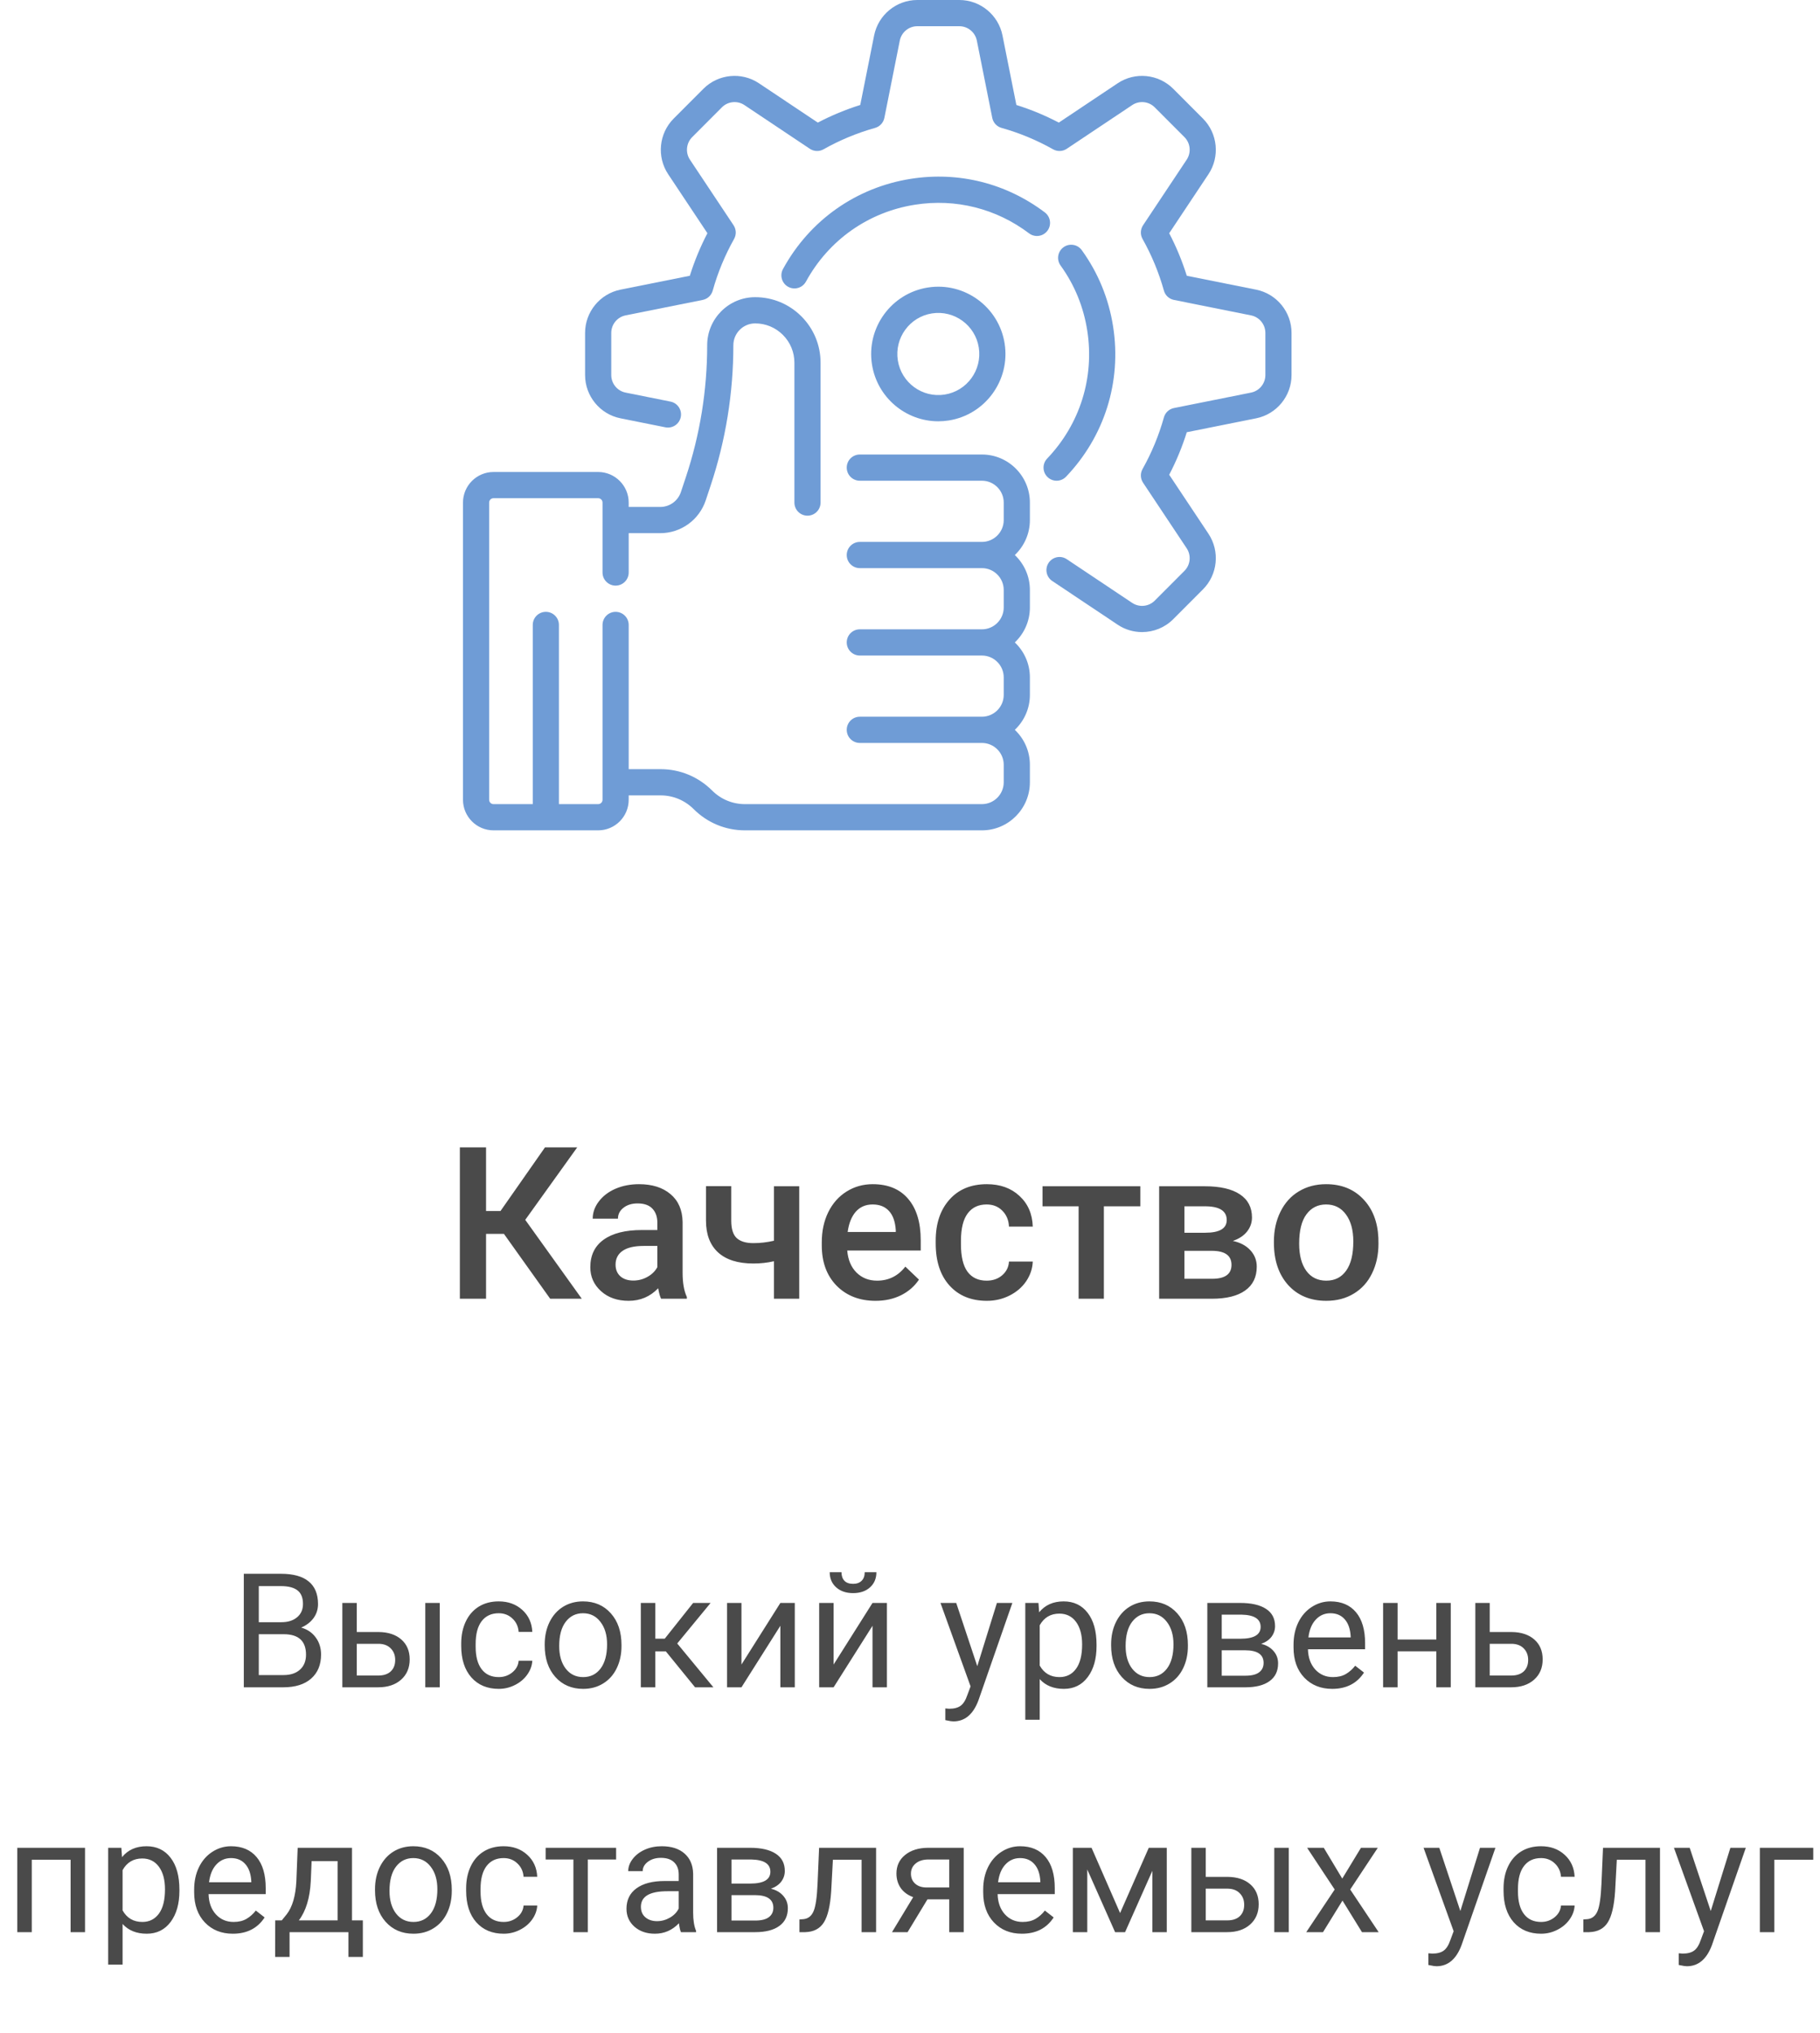 <svg width="171" height="191" viewBox="0 0 171 191" fill="none" xmlns="http://www.w3.org/2000/svg">
<path d="M22.907 158.5V147.836H26.394C27.551 147.836 28.42 148.075 29.001 148.554C29.587 149.032 29.88 149.74 29.88 150.678C29.88 151.176 29.738 151.618 29.455 152.003C29.172 152.384 28.786 152.68 28.298 152.89C28.874 153.051 29.328 153.358 29.66 153.812C29.997 154.262 30.166 154.799 30.166 155.424C30.166 156.381 29.855 157.133 29.235 157.68C28.615 158.227 27.739 158.5 26.606 158.5H22.907ZM24.314 153.512V157.35H26.635C27.29 157.35 27.805 157.182 28.181 156.845C28.561 156.503 28.752 156.034 28.752 155.438C28.752 154.154 28.054 153.512 26.657 153.512H24.314ZM24.314 152.384H26.438C27.053 152.384 27.544 152.23 27.91 151.923C28.281 151.615 28.466 151.198 28.466 150.67C28.466 150.084 28.295 149.66 27.954 149.396C27.612 149.127 27.092 148.993 26.394 148.993H24.314V152.384ZM33.52 153.307H35.578C36.477 153.317 37.187 153.551 37.709 154.01C38.232 154.469 38.493 155.092 38.493 155.878C38.493 156.669 38.225 157.304 37.688 157.782C37.15 158.261 36.428 158.5 35.52 158.5H32.165V150.575H33.52V153.307ZM41.32 158.5H39.958V150.575H41.32V158.5ZM33.52 154.413V157.394H35.534C36.042 157.394 36.435 157.265 36.713 157.006C36.992 156.742 37.131 156.383 37.131 155.929C37.131 155.49 36.994 155.131 36.721 154.853C36.452 154.569 36.074 154.423 35.585 154.413H33.52ZM46.865 157.541C47.348 157.541 47.77 157.394 48.132 157.101C48.493 156.808 48.693 156.442 48.732 156.002H50.014C49.99 156.457 49.834 156.889 49.545 157.299C49.257 157.709 48.872 158.036 48.388 158.28C47.91 158.524 47.402 158.646 46.865 158.646C45.786 158.646 44.926 158.288 44.287 157.57C43.652 156.847 43.334 155.861 43.334 154.611V154.384C43.334 153.612 43.476 152.926 43.759 152.326C44.042 151.725 44.448 151.259 44.975 150.927C45.507 150.595 46.135 150.429 46.857 150.429C47.746 150.429 48.483 150.695 49.069 151.227C49.66 151.759 49.975 152.45 50.014 153.3H48.732C48.693 152.787 48.498 152.367 48.147 152.04C47.8 151.708 47.37 151.542 46.857 151.542C46.169 151.542 45.634 151.791 45.253 152.289C44.877 152.782 44.69 153.498 44.69 154.435V154.691C44.69 155.604 44.877 156.308 45.253 156.801C45.629 157.294 46.166 157.541 46.865 157.541ZM51.179 154.464C51.179 153.688 51.33 152.99 51.633 152.37C51.94 151.75 52.365 151.271 52.907 150.934C53.454 150.597 54.077 150.429 54.775 150.429C55.854 150.429 56.726 150.802 57.39 151.549C58.059 152.296 58.393 153.29 58.393 154.53V154.625C58.393 155.397 58.244 156.09 57.946 156.706C57.653 157.316 57.231 157.792 56.679 158.134C56.132 158.476 55.502 158.646 54.79 158.646C53.715 158.646 52.844 158.273 52.175 157.526C51.511 156.779 51.179 155.79 51.179 154.56V154.464ZM52.541 154.625C52.541 155.504 52.744 156.21 53.149 156.742C53.559 157.274 54.106 157.541 54.79 157.541C55.478 157.541 56.025 157.272 56.43 156.735C56.835 156.193 57.038 155.436 57.038 154.464C57.038 153.595 56.831 152.892 56.416 152.355C56.005 151.813 55.459 151.542 54.775 151.542C54.106 151.542 53.566 151.808 53.156 152.34C52.746 152.873 52.541 153.634 52.541 154.625ZM62.56 155.124H61.572V158.5H60.209V150.575H61.572V153.93H62.458L65.124 150.575H66.765L63.63 154.384L67.028 158.5H65.307L62.56 155.124ZM73.32 150.575H74.675V158.5H73.32V152.721L69.665 158.5H68.31V150.575H69.665V156.361L73.32 150.575ZM81.977 150.575H83.332V158.5H81.977V152.721L78.322 158.5H76.967V150.575H78.322V156.361L81.977 150.575ZM82.343 147.689C82.343 148.28 82.141 148.756 81.735 149.118C81.335 149.474 80.808 149.652 80.153 149.652C79.499 149.652 78.969 149.472 78.564 149.11C78.159 148.749 77.956 148.275 77.956 147.689H79.062C79.062 148.031 79.155 148.3 79.34 148.495C79.526 148.686 79.797 148.781 80.153 148.781C80.495 148.781 80.761 148.686 80.952 148.495C81.147 148.305 81.245 148.036 81.245 147.689H82.343ZM91.821 156.515L93.666 150.575H95.117L91.931 159.723C91.438 161.042 90.654 161.701 89.58 161.701L89.323 161.679L88.818 161.583V160.485L89.184 160.514C89.643 160.514 89.999 160.421 90.253 160.236C90.512 160.05 90.725 159.711 90.891 159.218L91.191 158.412L88.364 150.575H89.843L91.821 156.515ZM103.027 154.625C103.027 155.832 102.751 156.803 102.199 157.541C101.647 158.278 100.9 158.646 99.958 158.646C98.996 158.646 98.239 158.341 97.688 157.731V161.547H96.332V150.575H97.57L97.636 151.454C98.188 150.771 98.955 150.429 99.936 150.429C100.888 150.429 101.64 150.788 102.192 151.505C102.749 152.223 103.027 153.222 103.027 154.501V154.625ZM101.672 154.472C101.672 153.578 101.481 152.873 101.101 152.355C100.72 151.837 100.197 151.579 99.533 151.579C98.713 151.579 98.098 151.942 97.688 152.67V156.457C98.093 157.179 98.713 157.541 99.548 157.541C100.197 157.541 100.712 157.284 101.093 156.771C101.479 156.254 101.672 155.487 101.672 154.472ZM104.396 154.464C104.396 153.688 104.548 152.99 104.851 152.37C105.158 151.75 105.583 151.271 106.125 150.934C106.672 150.597 107.294 150.429 107.993 150.429C109.072 150.429 109.943 150.802 110.607 151.549C111.276 152.296 111.611 153.29 111.611 154.53V154.625C111.611 155.397 111.462 156.09 111.164 156.706C110.871 157.316 110.449 157.792 109.897 158.134C109.35 158.476 108.72 158.646 108.007 158.646C106.933 158.646 106.062 158.273 105.393 157.526C104.729 156.779 104.396 155.79 104.396 154.56V154.464ZM105.759 154.625C105.759 155.504 105.961 156.21 106.367 156.742C106.777 157.274 107.324 157.541 108.007 157.541C108.696 157.541 109.243 157.272 109.648 156.735C110.053 156.193 110.256 155.436 110.256 154.464C110.256 153.595 110.048 152.892 109.633 152.355C109.223 151.813 108.676 151.542 107.993 151.542C107.324 151.542 106.784 151.808 106.374 152.34C105.964 152.873 105.759 153.634 105.759 154.625ZM113.435 158.5V150.575H116.525C117.58 150.575 118.388 150.761 118.95 151.132C119.516 151.498 119.799 152.038 119.799 152.75C119.799 153.117 119.689 153.449 119.47 153.747C119.25 154.04 118.925 154.264 118.496 154.42C118.974 154.533 119.357 154.752 119.646 155.08C119.938 155.407 120.085 155.797 120.085 156.251C120.085 156.979 119.816 157.536 119.279 157.921C118.747 158.307 117.993 158.5 117.016 158.5H113.435ZM114.79 155.021V157.409H117.031C117.597 157.409 118.02 157.304 118.298 157.094C118.581 156.884 118.723 156.588 118.723 156.208C118.723 155.417 118.142 155.021 116.979 155.021H114.79ZM114.79 153.937H116.54C117.81 153.937 118.444 153.566 118.444 152.824C118.444 152.082 117.844 151.698 116.643 151.674H114.79V153.937ZM125.168 158.646C124.094 158.646 123.22 158.295 122.546 157.592C121.872 156.884 121.535 155.939 121.535 154.757V154.508C121.535 153.722 121.684 153.021 121.982 152.406C122.285 151.786 122.705 151.303 123.242 150.956C123.784 150.604 124.37 150.429 125 150.429C126.03 150.429 126.831 150.768 127.402 151.447C127.973 152.125 128.259 153.097 128.259 154.362V154.926H122.89C122.91 155.707 123.137 156.339 123.571 156.823C124.011 157.301 124.567 157.541 125.241 157.541C125.72 157.541 126.125 157.443 126.457 157.248C126.789 157.052 127.08 156.793 127.329 156.471L128.156 157.116C127.492 158.136 126.496 158.646 125.168 158.646ZM125 151.542C124.453 151.542 123.994 151.742 123.623 152.143C123.251 152.538 123.022 153.095 122.934 153.812H126.904V153.71C126.865 153.021 126.679 152.489 126.347 152.113C126.015 151.732 125.566 151.542 125 151.542ZM136.308 158.5H134.953V155.116H131.313V158.5H129.951V150.575H131.313V154.01H134.953V150.575H136.308V158.5ZM139.97 153.307H142.028C142.927 153.317 143.637 153.551 144.16 154.01C144.682 154.469 144.943 155.092 144.943 155.878C144.943 156.669 144.675 157.304 144.138 157.782C143.601 158.261 142.878 158.5 141.97 158.5H138.615V150.575H139.97V153.307ZM139.97 154.413V157.394H141.984C142.492 157.394 142.885 157.265 143.164 157.006C143.442 156.742 143.581 156.383 143.581 155.929C143.581 155.49 143.444 155.131 143.171 154.853C142.902 154.569 142.524 154.423 142.036 154.413H139.97ZM7.988 181.5H6.633V174.696H2.985V181.5H1.623V173.575H7.988V181.5ZM16.857 177.625C16.857 178.832 16.581 179.803 16.03 180.541C15.478 181.278 14.731 181.646 13.789 181.646C12.827 181.646 12.07 181.341 11.518 180.731V184.547H10.163V173.575H11.401L11.467 174.454C12.019 173.771 12.785 173.429 13.767 173.429C14.719 173.429 15.471 173.788 16.023 174.505C16.579 175.223 16.857 176.222 16.857 177.501V177.625ZM15.502 177.472C15.502 176.578 15.312 175.873 14.931 175.355C14.55 174.837 14.028 174.579 13.364 174.579C12.543 174.579 11.928 174.942 11.518 175.67V179.457C11.923 180.179 12.543 180.541 13.378 180.541C14.028 180.541 14.543 180.284 14.924 179.771C15.31 179.254 15.502 178.487 15.502 177.472ZM21.875 181.646C20.8 181.646 19.926 181.295 19.252 180.592C18.579 179.884 18.242 178.939 18.242 177.757V177.508C18.242 176.722 18.391 176.021 18.689 175.406C18.991 174.786 19.411 174.303 19.948 173.956C20.49 173.604 21.076 173.429 21.706 173.429C22.736 173.429 23.537 173.768 24.108 174.447C24.68 175.125 24.965 176.097 24.965 177.362V177.926H19.597C19.616 178.707 19.843 179.339 20.278 179.823C20.717 180.301 21.274 180.541 21.948 180.541C22.426 180.541 22.831 180.443 23.164 180.248C23.496 180.052 23.786 179.793 24.035 179.471L24.863 180.116C24.199 181.136 23.203 181.646 21.875 181.646ZM21.706 174.542C21.159 174.542 20.7 174.742 20.329 175.143C19.958 175.538 19.729 176.095 19.641 176.812H23.61V176.71C23.571 176.021 23.386 175.489 23.054 175.113C22.722 174.732 22.273 174.542 21.706 174.542ZM26.474 180.394L26.943 179.815C27.47 179.132 27.77 178.106 27.844 176.739L27.968 173.575H33.073V180.394H34.091V183.829H32.736V181.5H27.206V183.829H25.852L25.859 180.394H26.474ZM28.078 180.394H31.718V174.828H29.279L29.199 176.717C29.116 178.294 28.742 179.52 28.078 180.394ZM35.234 177.464C35.234 176.688 35.385 175.99 35.688 175.37C35.996 174.75 36.42 174.271 36.962 173.934C37.509 173.597 38.132 173.429 38.83 173.429C39.909 173.429 40.781 173.802 41.445 174.549C42.114 175.296 42.448 176.29 42.448 177.53V177.625C42.448 178.397 42.299 179.09 42.002 179.706C41.709 180.316 41.286 180.792 40.734 181.134C40.188 181.476 39.558 181.646 38.845 181.646C37.77 181.646 36.899 181.273 36.23 180.526C35.566 179.779 35.234 178.79 35.234 177.56V177.464ZM36.596 177.625C36.596 178.504 36.799 179.21 37.204 179.742C37.614 180.274 38.161 180.541 38.845 180.541C39.533 180.541 40.08 180.272 40.485 179.735C40.891 179.193 41.093 178.436 41.093 177.464C41.093 176.595 40.886 175.892 40.471 175.355C40.06 174.813 39.514 174.542 38.83 174.542C38.161 174.542 37.622 174.808 37.211 175.34C36.801 175.873 36.596 176.634 36.596 177.625ZM47.326 180.541C47.81 180.541 48.232 180.394 48.593 180.101C48.955 179.808 49.155 179.442 49.194 179.002H50.476C50.451 179.457 50.295 179.889 50.007 180.299C49.719 180.709 49.333 181.036 48.85 181.28C48.371 181.524 47.863 181.646 47.326 181.646C46.247 181.646 45.388 181.288 44.748 180.57C44.113 179.847 43.796 178.861 43.796 177.611V177.384C43.796 176.612 43.938 175.926 44.221 175.326C44.504 174.725 44.909 174.259 45.437 173.927C45.969 173.595 46.596 173.429 47.319 173.429C48.208 173.429 48.945 173.695 49.531 174.227C50.122 174.759 50.437 175.45 50.476 176.3H49.194C49.155 175.787 48.959 175.367 48.608 175.04C48.261 174.708 47.831 174.542 47.319 174.542C46.63 174.542 46.096 174.791 45.715 175.289C45.339 175.782 45.151 176.498 45.151 177.435V177.691C45.151 178.604 45.339 179.308 45.715 179.801C46.091 180.294 46.628 180.541 47.326 180.541ZM57.888 174.674H55.229V181.5H53.874V174.674H51.267V173.575H57.888V174.674ZM63.981 181.5C63.903 181.344 63.84 181.065 63.791 180.665C63.161 181.319 62.409 181.646 61.535 181.646C60.754 181.646 60.112 181.427 59.609 180.987C59.111 180.543 58.862 179.981 58.862 179.303C58.862 178.478 59.174 177.838 59.799 177.384C60.429 176.925 61.313 176.695 62.451 176.695H63.769V176.073C63.769 175.599 63.627 175.223 63.344 174.945C63.061 174.662 62.644 174.52 62.092 174.52C61.608 174.52 61.203 174.642 60.876 174.886C60.549 175.13 60.385 175.426 60.385 175.772H59.023C59.023 175.377 59.162 174.996 59.44 174.63C59.724 174.259 60.105 173.966 60.583 173.751C61.066 173.536 61.596 173.429 62.172 173.429C63.085 173.429 63.801 173.658 64.318 174.117C64.836 174.571 65.105 175.199 65.124 176V179.647C65.124 180.375 65.217 180.953 65.402 181.383V181.5H63.981ZM61.733 180.467C62.158 180.467 62.56 180.357 62.941 180.138C63.322 179.918 63.598 179.632 63.769 179.281V177.655H62.707C61.047 177.655 60.217 178.141 60.217 179.112C60.217 179.537 60.358 179.869 60.642 180.108C60.925 180.348 61.289 180.467 61.733 180.467ZM67.373 181.5V173.575H70.463C71.518 173.575 72.326 173.761 72.888 174.132C73.454 174.498 73.737 175.038 73.737 175.75C73.737 176.117 73.627 176.449 73.408 176.747C73.188 177.04 72.863 177.264 72.434 177.42C72.912 177.533 73.295 177.752 73.584 178.08C73.876 178.407 74.023 178.797 74.023 179.251C74.023 179.979 73.754 180.536 73.217 180.921C72.685 181.307 71.931 181.5 70.954 181.5H67.373ZM68.728 178.021V180.409H70.969C71.535 180.409 71.957 180.304 72.236 180.094C72.519 179.884 72.661 179.588 72.661 179.208C72.661 178.417 72.08 178.021 70.918 178.021H68.728ZM68.728 176.937H70.478C71.748 176.937 72.382 176.566 72.382 175.824C72.382 175.082 71.782 174.698 70.581 174.674H68.728V176.937ZM82.314 173.575V181.5H80.952V174.696H78.256L78.095 177.662C78.007 179.024 77.778 179.999 77.407 180.584C77.04 181.17 76.457 181.476 75.656 181.5H75.114V180.306L75.502 180.277C75.942 180.228 76.257 179.974 76.447 179.515C76.638 179.056 76.76 178.207 76.814 176.966L76.96 173.575H82.314ZM90.546 173.575V181.5H89.184V178.417H87.141L85.273 181.5H83.808L85.8 178.211C85.293 178.026 84.902 177.74 84.628 177.354C84.36 176.964 84.226 176.51 84.226 175.992C84.226 175.27 84.497 174.688 85.039 174.249C85.581 173.805 86.306 173.58 87.214 173.575H90.546ZM85.588 176.007C85.588 176.393 85.72 176.705 85.983 176.944C86.247 177.179 86.596 177.298 87.031 177.303H89.184V174.674H87.236C86.733 174.674 86.332 174.798 86.035 175.047C85.737 175.292 85.588 175.611 85.588 176.007ZM96.01 181.646C94.936 181.646 94.062 181.295 93.388 180.592C92.714 179.884 92.377 178.939 92.377 177.757V177.508C92.377 176.722 92.526 176.021 92.824 175.406C93.127 174.786 93.547 174.303 94.084 173.956C94.626 173.604 95.212 173.429 95.842 173.429C96.872 173.429 97.673 173.768 98.244 174.447C98.815 175.125 99.101 176.097 99.101 177.362V177.926H93.732C93.752 178.707 93.979 179.339 94.414 179.823C94.853 180.301 95.41 180.541 96.084 180.541C96.562 180.541 96.967 180.443 97.299 180.248C97.631 180.052 97.922 179.793 98.171 179.471L98.999 180.116C98.335 181.136 97.338 181.646 96.01 181.646ZM95.842 174.542C95.295 174.542 94.836 174.742 94.465 175.143C94.094 175.538 93.864 176.095 93.776 176.812H97.746V176.71C97.707 176.021 97.522 175.489 97.189 175.113C96.857 174.732 96.408 174.542 95.842 174.542ZM105.239 179.706L107.934 173.575H109.626V181.5H108.271V175.736L105.708 181.5H104.77L102.155 175.611V181.5H100.8V173.575H102.558L105.239 179.706ZM113.288 176.307H115.346C116.245 176.317 116.955 176.551 117.478 177.01C118 177.469 118.261 178.092 118.261 178.878C118.261 179.669 117.993 180.304 117.456 180.782C116.918 181.261 116.196 181.5 115.288 181.5H111.933V173.575H113.288V176.307ZM121.088 181.5H119.726V173.575H121.088V181.5ZM113.288 177.413V180.394H115.302C115.81 180.394 116.203 180.265 116.481 180.006C116.76 179.742 116.899 179.383 116.899 178.929C116.899 178.49 116.762 178.131 116.489 177.853C116.22 177.569 115.842 177.423 115.354 177.413H113.288ZM126.113 176.468L127.871 173.575H129.453L126.86 177.494L129.533 181.5H127.966L126.135 178.534L124.304 181.5H122.729L125.402 177.494L122.81 173.575H124.377L126.113 176.468ZM137.209 179.515L139.055 173.575H140.505L137.319 182.723C136.826 184.042 136.042 184.701 134.968 184.701L134.711 184.679L134.206 184.583V183.485L134.572 183.514C135.031 183.514 135.388 183.421 135.642 183.236C135.9 183.05 136.113 182.711 136.279 182.218L136.579 181.412L133.752 173.575H135.231L137.209 179.515ZM144.797 180.541C145.28 180.541 145.703 180.394 146.064 180.101C146.425 179.808 146.625 179.442 146.665 179.002H147.946C147.922 179.457 147.766 179.889 147.478 180.299C147.189 180.709 146.804 181.036 146.32 181.28C145.842 181.524 145.334 181.646 144.797 181.646C143.718 181.646 142.858 181.288 142.219 180.57C141.584 179.847 141.267 178.861 141.267 177.611V177.384C141.267 176.612 141.408 175.926 141.691 175.326C141.975 174.725 142.38 174.259 142.907 173.927C143.439 173.595 144.067 173.429 144.79 173.429C145.678 173.429 146.416 173.695 147.001 174.227C147.592 174.759 147.907 175.45 147.946 176.3H146.665C146.625 175.787 146.43 175.367 146.079 175.04C145.732 174.708 145.302 174.542 144.79 174.542C144.101 174.542 143.566 174.791 143.186 175.289C142.81 175.782 142.622 176.498 142.622 177.435V177.691C142.622 178.604 142.81 179.308 143.186 179.801C143.562 180.294 144.099 180.541 144.797 180.541ZM155.966 173.575V181.5H154.604V174.696H151.909L151.748 177.662C151.66 179.024 151.43 179.999 151.059 180.584C150.693 181.17 150.109 181.476 149.309 181.5H148.767V180.306L149.155 180.277C149.594 180.228 149.909 179.974 150.1 179.515C150.29 179.056 150.412 178.207 150.466 176.966L150.612 173.575H155.966ZM160.734 179.515L162.58 173.575H164.03L160.844 182.723C160.351 184.042 159.567 184.701 158.493 184.701L158.237 184.679L157.731 184.583V183.485L158.098 183.514C158.557 183.514 158.913 183.421 159.167 183.236C159.426 183.05 159.638 182.711 159.804 182.218L160.104 181.412L157.277 173.575H158.757L160.734 179.515ZM170.366 174.696H166.711V181.5H165.349V173.575H170.366V174.696Z" fill="#4A4A4A"/>
<path d="M47.348 115.906H45.668V122H43.207V107.781H45.668V113.758H47.025L51.205 107.781H54.232L49.35 114.588L54.662 122H51.693L47.348 115.906ZM62.113 122C62.009 121.798 61.918 121.469 61.84 121.014C61.085 121.801 60.16 122.195 59.066 122.195C58.005 122.195 57.139 121.893 56.469 121.287C55.798 120.682 55.463 119.933 55.463 119.041C55.463 117.915 55.88 117.052 56.713 116.453C57.553 115.848 58.751 115.545 60.307 115.545H61.762V114.852C61.762 114.305 61.609 113.868 61.303 113.543C60.997 113.211 60.531 113.045 59.906 113.045C59.366 113.045 58.923 113.182 58.578 113.455C58.233 113.722 58.06 114.064 58.06 114.48H55.688C55.688 113.901 55.88 113.361 56.264 112.859C56.648 112.352 57.169 111.954 57.826 111.668C58.49 111.382 59.229 111.238 60.043 111.238C61.28 111.238 62.266 111.551 63.002 112.176C63.738 112.794 64.115 113.667 64.135 114.793V119.559C64.135 120.509 64.268 121.268 64.535 121.834V122H62.113ZM59.506 120.291C59.975 120.291 60.414 120.177 60.824 119.949C61.241 119.721 61.553 119.415 61.762 119.031V117.039H60.482C59.603 117.039 58.943 117.192 58.5 117.498C58.057 117.804 57.836 118.237 57.836 118.797C57.836 119.253 57.986 119.617 58.285 119.891C58.591 120.158 58.998 120.291 59.506 120.291ZM75.092 122H72.719V118.475C72.107 118.618 71.462 118.689 70.785 118.689C69.34 118.689 68.236 118.344 67.475 117.654C66.713 116.958 66.332 115.962 66.332 114.666V111.424H68.705V114.666C68.705 115.434 68.874 115.978 69.213 116.297C69.558 116.616 70.082 116.775 70.785 116.775C71.423 116.775 72.068 116.701 72.719 116.551V111.434H75.092V122ZM82.269 122.195C80.766 122.195 79.545 121.723 78.607 120.779C77.676 119.829 77.211 118.566 77.211 116.99V116.697C77.211 115.643 77.413 114.702 77.816 113.875C78.227 113.042 78.799 112.394 79.535 111.932C80.271 111.469 81.091 111.238 81.996 111.238C83.435 111.238 84.545 111.697 85.326 112.615C86.114 113.533 86.508 114.832 86.508 116.512V117.469H79.603C79.675 118.341 79.965 119.031 80.473 119.539C80.987 120.047 81.632 120.301 82.406 120.301C83.493 120.301 84.379 119.861 85.062 118.982L86.342 120.203C85.919 120.835 85.352 121.326 84.643 121.678C83.939 122.023 83.148 122.195 82.269 122.195ZM81.986 113.143C81.335 113.143 80.808 113.37 80.404 113.826C80.007 114.282 79.753 114.917 79.643 115.73H84.164V115.555C84.112 114.76 83.9 114.161 83.529 113.758C83.158 113.348 82.644 113.143 81.986 113.143ZM92.699 120.301C93.292 120.301 93.783 120.128 94.174 119.783C94.564 119.438 94.773 119.012 94.799 118.504H97.035C97.009 119.161 96.804 119.777 96.42 120.35C96.036 120.916 95.515 121.365 94.857 121.697C94.2 122.029 93.49 122.195 92.728 122.195C91.251 122.195 90.079 121.717 89.213 120.76C88.347 119.803 87.914 118.481 87.914 116.795V116.551C87.914 114.943 88.344 113.657 89.203 112.693C90.062 111.723 91.234 111.238 92.719 111.238C93.975 111.238 94.997 111.606 95.785 112.342C96.579 113.071 96.996 114.031 97.035 115.223H94.799C94.773 114.617 94.564 114.119 94.174 113.729C93.79 113.338 93.298 113.143 92.699 113.143C91.931 113.143 91.338 113.423 90.922 113.982C90.505 114.536 90.294 115.379 90.287 116.512V116.893C90.287 118.038 90.492 118.895 90.902 119.461C91.319 120.021 91.918 120.301 92.699 120.301ZM107.143 113.318H103.715V122H101.342V113.318H97.953V111.434H107.143V113.318ZM108.91 122V111.434H113.197C114.643 111.434 115.743 111.688 116.498 112.195C117.253 112.697 117.631 113.419 117.631 114.363C117.631 114.852 117.478 115.291 117.172 115.682C116.872 116.066 116.426 116.362 115.834 116.57C116.524 116.714 117.071 117.003 117.475 117.439C117.878 117.876 118.08 118.39 118.08 118.982C118.08 119.965 117.715 120.714 116.986 121.229C116.264 121.743 115.222 122 113.861 122H108.91ZM111.283 117.498V120.125H113.881C115.098 120.125 115.707 119.689 115.707 118.816C115.707 117.938 115.089 117.498 113.852 117.498H111.283ZM111.283 115.799H113.236C114.584 115.799 115.258 115.402 115.258 114.607C115.258 113.774 114.62 113.344 113.344 113.318H111.283V115.799ZM119.691 116.619C119.691 115.584 119.896 114.653 120.307 113.826C120.717 112.993 121.293 112.355 122.035 111.912C122.777 111.463 123.63 111.238 124.594 111.238C126.02 111.238 127.175 111.697 128.061 112.615C128.952 113.533 129.434 114.751 129.506 116.268L129.516 116.824C129.516 117.866 129.314 118.797 128.91 119.617C128.513 120.438 127.94 121.072 127.191 121.521C126.449 121.971 125.59 122.195 124.613 122.195C123.122 122.195 121.928 121.701 121.029 120.711C120.137 119.715 119.691 118.39 119.691 116.736V116.619ZM122.064 116.824C122.064 117.911 122.289 118.764 122.738 119.383C123.188 119.995 123.812 120.301 124.613 120.301C125.414 120.301 126.036 119.988 126.479 119.363C126.928 118.738 127.152 117.824 127.152 116.619C127.152 115.551 126.921 114.705 126.459 114.08C126.003 113.455 125.382 113.143 124.594 113.143C123.819 113.143 123.204 113.452 122.748 114.07C122.292 114.682 122.064 115.6 122.064 116.824Z" fill="#4A4A4A"/>
<path d="M118.024 27.21L111.506 25.904C111.075 24.526 110.521 23.188 109.854 21.909L113.541 16.367C114.631 14.729 114.414 12.531 113.025 11.139L110.23 8.339C108.841 6.948 106.647 6.73 105.013 7.822L99.482 11.516C98.206 10.848 96.869 10.293 95.494 9.861L94.19 3.33C93.805 1.401 92.1 0 90.136 0H86.184C84.22 0 82.515 1.401 82.13 3.33L80.826 9.861C79.451 10.293 78.115 10.848 76.838 11.516L71.307 7.822C69.673 6.73 67.479 6.948 66.09 8.339L63.295 11.139C61.907 12.531 61.69 14.729 62.779 16.366L66.466 21.908C65.799 23.187 65.246 24.526 64.814 25.904L58.296 27.21C56.37 27.596 54.972 29.304 54.972 31.272V35.232C54.972 37.2 56.37 38.909 58.296 39.294L62.516 40.14C63.182 40.273 63.829 39.841 63.962 39.174C64.096 38.507 63.664 37.858 62.998 37.725L58.778 36.879C57.998 36.723 57.431 36.03 57.431 35.233V31.273C57.431 30.475 57.998 29.782 58.778 29.626L66.022 28.174C66.476 28.083 66.84 27.745 66.965 27.298C67.437 25.607 68.112 23.975 68.971 22.448C69.198 22.044 69.18 21.546 68.923 21.16L64.824 15C64.383 14.336 64.471 13.445 65.034 12.881L67.829 10.081C68.392 9.517 69.281 9.429 69.944 9.871L76.091 13.977C76.476 14.235 76.973 14.253 77.376 14.026C78.901 13.165 80.53 12.489 82.218 12.016C82.663 11.891 83.001 11.527 83.092 11.072L84.541 3.813C84.697 3.031 85.388 2.463 86.184 2.463H90.136C90.933 2.463 91.624 3.031 91.78 3.813L93.229 11.072C93.32 11.527 93.657 11.891 94.103 12.016C95.791 12.489 97.419 13.165 98.944 14.026C99.348 14.253 99.844 14.235 100.229 13.977L106.377 9.871C107.04 9.429 107.929 9.517 108.492 10.081L111.287 12.881C111.85 13.445 111.938 14.336 111.496 15L107.398 21.16C107.141 21.546 107.122 22.044 107.35 22.448C108.208 23.975 108.883 25.607 109.356 27.298C109.48 27.745 109.845 28.083 110.298 28.174L117.543 29.626C118.323 29.782 118.89 30.475 118.89 31.273V35.233C118.89 36.03 118.323 36.723 117.543 36.879L110.298 38.331C109.845 38.422 109.48 38.761 109.356 39.207C108.883 40.898 108.209 42.529 107.35 44.057C107.122 44.462 107.141 44.959 107.398 45.345L111.496 51.505C111.938 52.169 111.85 53.06 111.287 53.624L108.492 56.424C107.929 56.988 107.04 57.076 106.377 56.634L100.229 52.528C99.665 52.15 98.901 52.303 98.525 52.869C98.148 53.435 98.301 54.2 98.866 54.577L105.014 58.683C105.71 59.149 106.508 59.376 107.303 59.376C108.372 59.376 109.434 58.964 110.23 58.166L113.025 55.365C114.414 53.974 114.631 51.776 113.542 50.139L109.854 44.597C110.521 43.318 111.075 41.979 111.506 40.601L118.024 39.295C119.95 38.909 121.348 37.201 121.348 35.233V31.273C121.348 29.305 119.95 27.596 118.024 27.21Z" fill="#6F9CD6"/>
<path d="M92.257 42.695H80.785C80.106 42.695 79.556 43.246 79.556 43.926C79.556 44.607 80.106 45.158 80.785 45.158H92.257C93.387 45.158 94.306 46.079 94.306 47.211V48.853C94.306 49.985 93.387 50.905 92.257 50.905H80.785C80.106 50.905 79.556 51.457 79.556 52.137C79.556 52.817 80.106 53.368 80.785 53.368H92.257C93.387 53.368 94.306 54.289 94.306 55.421V57.063C94.306 58.195 93.387 59.116 92.257 59.116H80.785C80.106 59.116 79.556 59.667 79.556 60.347C79.556 61.028 80.106 61.579 80.785 61.579H92.257C93.387 61.579 94.306 62.5 94.306 63.632V65.274C94.306 66.406 93.387 67.326 92.257 67.326H80.785C80.106 67.326 79.556 67.878 79.556 68.558C79.556 69.239 80.106 69.79 80.785 69.79H92.257C93.387 69.79 94.306 70.71 94.306 71.842V73.484C94.306 74.616 93.387 75.537 92.257 75.537H69.992C68.829 75.537 67.736 75.085 66.912 74.263C65.611 72.967 63.895 72.253 62.078 72.253H59.07V58.706C59.07 58.025 58.519 57.474 57.84 57.474C57.162 57.474 56.611 58.025 56.611 58.706V75.127C56.611 75.353 56.428 75.537 56.202 75.537H52.514V58.705C52.514 58.025 51.964 57.474 51.285 57.474C50.606 57.474 50.056 58.025 50.056 58.705V75.537H46.368C46.142 75.537 45.958 75.353 45.958 75.126V47.211C45.958 46.984 46.142 46.8 46.368 46.8H56.202C56.427 46.8 56.611 46.984 56.611 47.211V53.779C56.611 54.459 57.162 55.011 57.84 55.011C58.519 55.011 59.07 54.459 59.07 53.779V50.084H62.033C63.976 50.084 65.694 48.843 66.309 46.997L66.766 45.621C68.184 41.36 68.903 36.923 68.903 32.432C68.903 31.3 69.822 30.379 70.952 30.379C71.937 30.379 72.863 30.763 73.559 31.461C74.256 32.159 74.639 33.087 74.639 34.074V47.21C74.639 47.891 75.19 48.442 75.868 48.442C76.547 48.442 77.097 47.891 77.097 47.21V34.074C77.097 32.429 76.458 30.882 75.297 29.719C74.136 28.556 72.593 27.916 70.951 27.916C68.466 27.916 66.444 29.941 66.444 32.431C66.444 36.657 65.768 40.833 64.434 44.841L63.976 46.217C63.697 47.057 62.916 47.621 62.033 47.621H59.07V47.21C59.07 45.626 57.783 44.337 56.202 44.337H46.368C44.787 44.337 43.5 45.626 43.5 47.211V75.126C43.5 76.711 44.787 78 46.368 78H56.202C57.783 78 59.07 76.711 59.07 75.126V74.716H62.078C63.24 74.716 64.341 75.175 65.178 76.009C66.466 77.293 68.175 78 69.992 78H92.257C94.743 78 96.764 75.974 96.764 73.484V71.842C96.764 70.549 96.219 69.382 95.348 68.558C96.219 67.734 96.764 66.566 96.764 65.274V63.632C96.764 62.339 96.219 61.171 95.348 60.347C96.219 59.523 96.764 58.356 96.764 57.063V55.421C96.764 54.128 96.219 52.961 95.348 52.137C96.219 51.313 96.764 50.145 96.764 48.853V47.211C96.764 44.721 94.743 42.695 92.257 42.695Z" fill="#6F9CD6"/>
<path fill-rule="evenodd" clip-rule="evenodd" d="M89.133 39.499C88.805 39.55 88.478 39.575 88.156 39.575C85.103 39.575 82.412 37.343 81.926 34.227C81.39 30.784 83.749 27.544 87.187 27.007C90.624 26.469 93.857 28.834 94.394 32.278C94.93 35.722 92.57 38.961 89.133 39.499ZM91.965 32.657C91.638 30.555 89.664 29.114 87.566 29.44C85.468 29.768 84.028 31.746 84.355 33.848C84.683 35.95 86.656 37.393 88.754 37.065C90.852 36.737 92.293 34.76 91.965 32.657Z" fill="#6F9CD6"/>
<path d="M99.275 45.158C99.599 45.158 99.922 45.031 100.163 44.778C103.779 40.992 105.391 35.855 104.585 30.684C104.176 28.057 103.185 25.64 101.64 23.499C101.242 22.948 100.474 22.824 99.924 23.223C99.374 23.622 99.25 24.391 99.648 24.943C100.963 26.765 101.808 28.825 102.156 31.064C102.843 35.47 101.469 39.848 98.387 43.075C97.918 43.566 97.935 44.346 98.425 44.816C98.664 45.044 98.97 45.158 99.275 45.158Z" fill="#6F9CD6"/>
<path d="M98.411 21.678C98.82 21.135 98.711 20.363 98.169 19.953C94.545 17.216 90.079 16.093 85.596 16.795C80.452 17.6 76.067 20.689 73.567 25.272C73.241 25.869 73.46 26.617 74.056 26.944C74.243 27.047 74.445 27.095 74.644 27.095C75.079 27.095 75.501 26.863 75.724 26.454C77.855 22.548 81.592 19.915 85.975 19.229C89.796 18.631 93.601 19.588 96.689 21.921C97.231 22.33 98.002 22.221 98.411 21.678Z" fill="#6F9CD6"/>
</svg>

